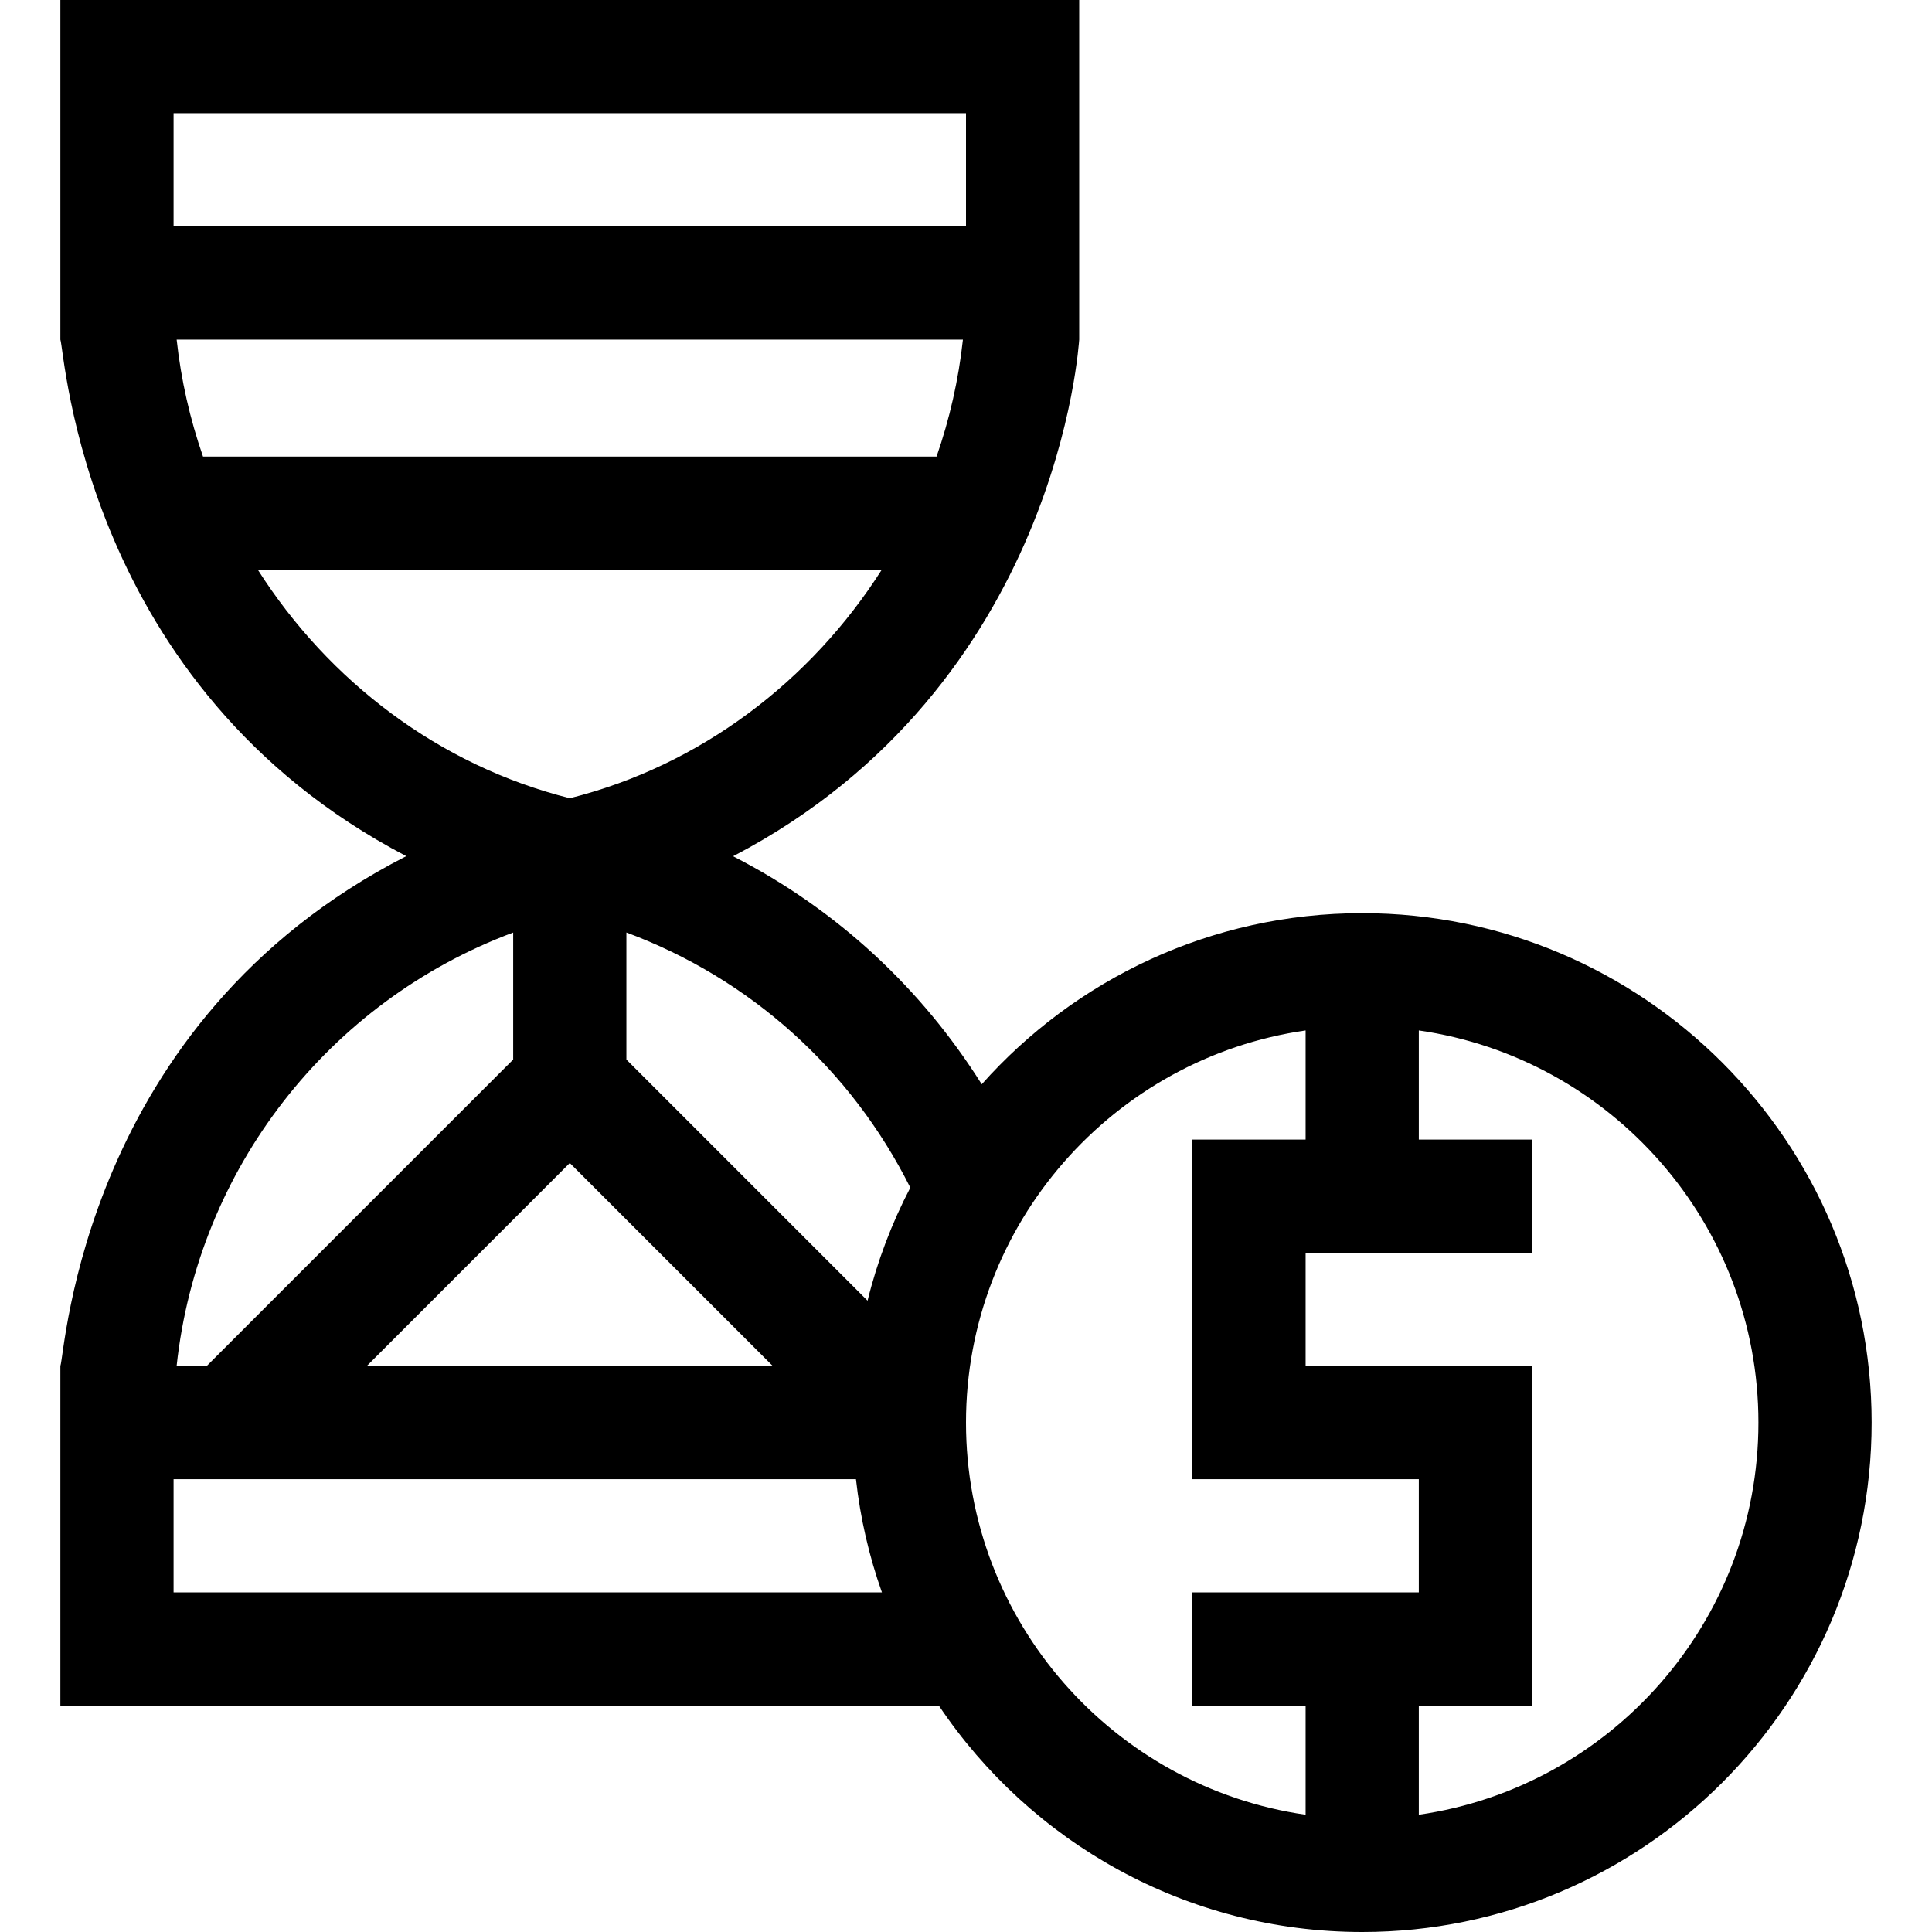 <?xml version="1.0" encoding="iso-8859-1"?>
<!-- Generator: Adobe Illustrator 19.0.0, SVG Export Plug-In . SVG Version: 6.00 Build 0)  -->
<svg xmlns="http://www.w3.org/2000/svg" xmlns:xlink="http://www.w3.org/1999/xlink" version="1.1" id="Layer_1" x="0px" y="0px" viewBox="0 0 512 512" style="enable-background:new 0 0 512 512;" xml:space="preserve" width="512" height="512">
<g>
	<path d="M361,242c-40.056,0-76.087,17.542-100.832,45.34c-15.791-25.106-37.976-46.117-65.885-60.423   C280.952,181.646,285.927,90.203,286,90V0H16v90c1.218,3.368,5.951,92.076,91.661,136.887C21.819,270.819,17.315,358.471,16,362v90   h232.806c24.247,36.154,65.487,60,112.194,60c74.439,0,135-60.561,135-135S435.439,242,361,242z M151,308.213L204.787,362H97.213   L151,308.213z M241.243,314.737c-4.906,9.397-8.735,19.439-11.329,29.964L166,280.787v-33.668   C198.758,259.317,225.447,283.218,241.243,314.737z M46,30h210v30H46V30z M255.185,90c-1.158,10.661-3.532,21.053-6.987,31H53.802   c-3.455-9.947-5.829-20.339-6.987-31H255.185z M68.328,150.99h165.344c-18.751,29.469-47.998,51.864-82.672,60.548   C116.327,202.854,87.079,180.459,68.328,150.99z M136,247.131v33.655L54.787,362h-7.981C52.416,309.898,86.952,265.46,136,247.131z    M46,422v-30h180.838c1.155,10.399,3.496,20.445,6.884,30H46z M256,377c0-52.805,39.184-96.623,90-103.924V302h-30v90h60v30h-60v30   h30v28.924C295.184,473.623,256,429.805,256,377z M376,480.924V452h30v-90h-60v-30h60v-30h-30v-28.924   c50.816,7.301,90,51.119,90,103.924S426.816,473.623,376,480.924z"/>
</g>















</svg>
